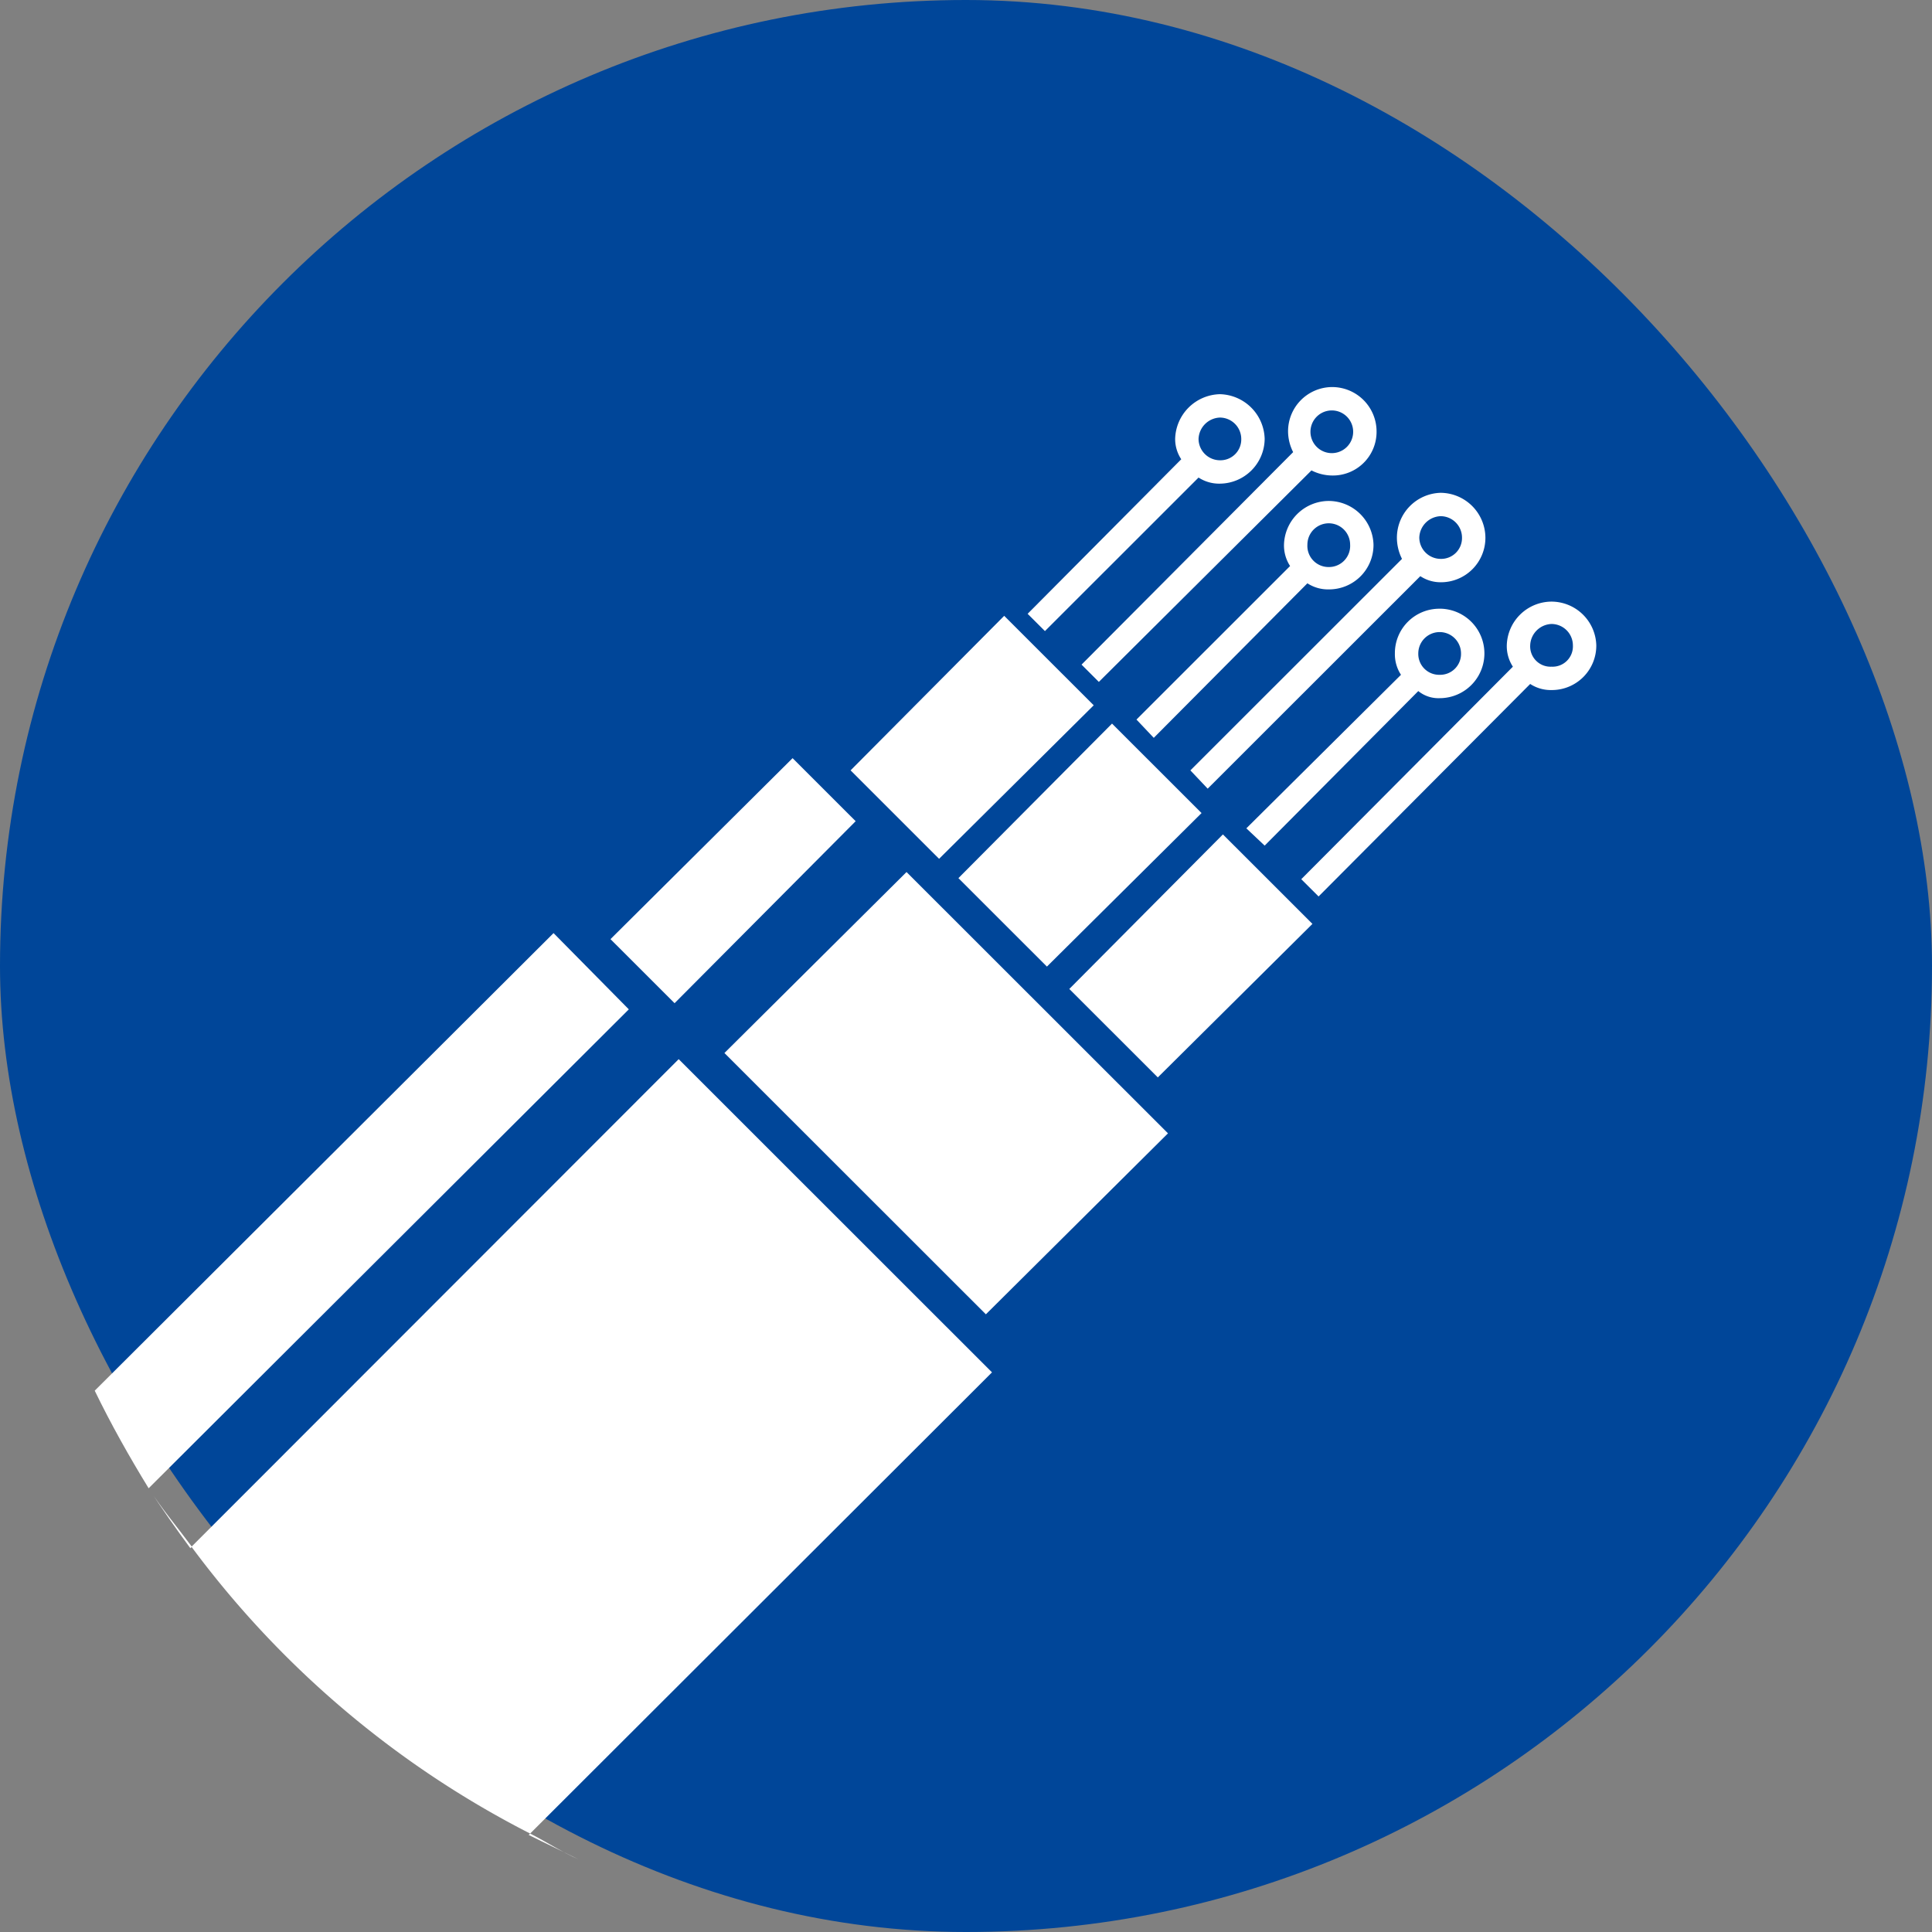 <?xml version="1.0" encoding="UTF-8" standalone="no"?>
<!-- Uploaded to: SVG Repo, www.svgrepo.com, Transformed by: SVG Repo Mixer Tools -->

<svg
   width="65px"
   height="65px"
   viewBox="-8.4 -8.4 40.80 40.80"
   fill="none"
   stroke="#ffffff"
   version="1.1"
   id="svg1"
   xml:space="preserve"
   xmlns="http://www.w3.org/2000/svg"
   xmlns:svg="http://www.w3.org/2000/svg"><rect x="-8.4" y="-8.4" width="40.80" height="40.80" fill="#808080" stroke="none"/><defs
     id="defs1"><linearGradient
       id="swatch7"><stop
         style="stop-color:#ffffff;stop-opacity:0;"
         offset="0"
         id="stop7" /></linearGradient></defs><g
     id="SVGRepo_bgCarrier"
     stroke-width="0"
     style="display:inline;fill:#004699;fill-opacity:1"><rect
       x="-8.4"
       y="-8.4"
       width="40.8"
       height="40.8"
       rx="20.4"
       fill="#004699"
       strokewidth="0"
       id="rect1"
       style="fill:#004699;fill-opacity:1" /></g><g
     id="g15"
     transform="matrix(0.628,0,0,0.628,-8.423,-8.002)"
     style="fill:#ffffff;fill-opacity:1;stroke:none;stroke-opacity:1"><path
       class="cls-2"
       d="m 5.035,49.413 c 0.438,0.684 0.968,1.31 1.454,1.966 l -0.051,0.051 C 5.959,50.78 5.48,50.096 5.035,49.413 Z"
       id="path2"
       style="display:inline;fill:#ffffff;fill-opacity:1;stroke:none;stroke-width:3.42;stroke-opacity:1" /><path
       class="cls-2"
       d="m 17.864,61.024 c 0.551,0.28 1.064,0.619 1.628,0.868 -0.547,-0.274 -1.129,-0.547 -1.676,-0.821 z"
       id="path3"
       style="display:inline;fill:#ffffff;fill-opacity:1;stroke:none;stroke-width:3.42;stroke-opacity:1" /><path
       class="cls-3"
       d="M 33.395,45.515 17.864,61.024 A 32.623,32.606 0 0 1 6.475,51.379 L 22.859,34.983 Z"
       id="path4"
       style="fill:#ffffff;fill-opacity:1;stroke:none;stroke-width:3.42;stroke-opacity:1" /><path
       class="cls-3"
       d="M 21.182,33.308 5.035,49.413 c -0.65,-1.06 -1.266,-2.154 -1.813,-3.282 L 18.651,30.744 Z"
       id="path5"
       style="display:inline;fill:#ffffff;fill-opacity:1;stroke:none;stroke-width:3.42;stroke-opacity:1" /><path
       class="cls-3"
       d="m 41.059,12.622 a 1.543,1.542 0 0 0 -1.505,1.504 1.235,1.234 0 0 0 0.205,0.684 l -5.166,5.197 0.582,0.581 5.166,-5.163 a 1.266,1.265 0 0 0 0.718,0.205 1.519,1.518 0 0 0 1.505,-1.504 1.543,1.542 0 0 0 -1.505,-1.504 z m 0,2.222 a 0.722,0.721 0 0 1 -0.718,-0.718 0.746,0.745 0 0 1 0.718,-0.718 0.722,0.721 0 0 1 0.718,0.718 0.701,0.701 0 0 1 -0.718,0.718 z"
       id="path6"
       style="fill:#ffffff;fill-opacity:1;stroke:none;stroke-width:3.42;stroke-opacity:1" /><path
       class="cls-3"
       d="m 44.822,12.382 a 1.488,1.487 0 0 0 -1.471,1.504 1.557,1.556 0 0 0 0.171,0.684 l -7.116,7.146 0.582,0.581 7.15,-7.112 a 1.557,1.556 0 0 0 0.684,0.171 1.468,1.467 0 0 0 1.505,-1.47 1.495,1.494 0 0 0 -1.505,-1.504 z m 0,2.222 a 0.718,0.718 0 0 1 0,-1.436 0.718,0.718 0 0 1 0,1.436 z"
       id="path7"
       style="fill:#ffffff;fill-opacity:1;stroke:none;stroke-width:3.42;stroke-opacity:1" /><path
       class="cls-3"
       d="m 44.719,16.212 a 1.512,1.511 0 0 0 -1.505,1.47 1.266,1.265 0 0 0 0.205,0.718 l -5.166,5.163 0.582,0.615 5.166,-5.197 a 1.266,1.265 0 0 0 0.718,0.205 1.495,1.494 0 0 0 1.505,-1.504 1.512,1.511 0 0 0 -1.505,-1.47 z m 0,2.222 a 0.712,0.711 0 0 1 -0.718,-0.752 0.718,0.718 0 1 1 1.437,0 0.712,0.711 0 0 1 -0.718,0.752 z"
       id="path8"
       style="fill:#ffffff;fill-opacity:1;stroke:none;stroke-width:3.42;stroke-opacity:1" /><path
       class="cls-3"
       d="m 48.482,15.938 a 1.512,1.511 0 0 0 -1.471,1.504 1.591,1.59 0 0 0 0.171,0.718 l -7.116,7.112 0.582,0.615 7.15,-7.146 a 1.235,1.234 0 0 0 0.684,0.205 1.495,1.494 0 0 0 1.505,-1.504 1.519,1.518 0 0 0 -1.505,-1.504 z m 0,2.222 a 0.722,0.721 0 0 1 -0.718,-0.718 0.746,0.745 0 0 1 0.718,-0.718 0.722,0.721 0 0 1 0.718,0.718 0.701,0.701 0 0 1 -0.718,0.718 z"
       id="path9"
       style="display:inline;fill:#ffffff;fill-opacity:1;stroke:none;stroke-width:3.42;stroke-opacity:1" /><path
       class="cls-3"
       d="m 48.448,19.836 a 1.495,1.494 0 0 0 -1.505,1.504 1.266,1.265 0 0 0 0.205,0.718 l -5.2,5.163 0.616,0.581 5.166,-5.197 a 1.074,1.074 0 0 0 0.718,0.239 1.505,1.504 0 0 0 0,-3.009 z m 0,2.222 a 0.701,0.701 0 0 1 -0.718,-0.718 0.718,0.718 0 1 1 1.437,0 0.701,0.701 0 0 1 -0.718,0.718 z"
       id="path10"
       style="fill:#ffffff;fill-opacity:1;stroke:none;stroke-width:3.42;stroke-opacity:1" /><path
       class="cls-3"
       d="m 52.211,19.597 a 1.512,1.511 0 0 0 -1.505,1.47 1.266,1.265 0 0 0 0.205,0.718 l -7.116,7.146 0.582,0.581 7.116,-7.146 a 1.266,1.265 0 0 0 0.718,0.205 1.495,1.494 0 0 0 1.505,-1.504 1.512,1.511 0 0 0 -1.505,-1.47 z m 0,2.188 a 0.684,0.684 0 0 1 -0.718,-0.718 0.746,0.745 0 0 1 0.718,-0.718 0.722,0.721 0 0 1 0.718,0.718 0.684,0.684 0 0 1 -0.718,0.718 z"
       id="path11"
       style="fill:#ffffff;fill-opacity:1;stroke:none;stroke-width:3.42;stroke-opacity:1" /><polygon
       class="cls-3"
       points="11.37,10.52 10.5,9.65 12.01,8.13 12.89,9.01 "
       id="polygon11"
       style="display:inline;fill:#ffffff;fill-opacity:1;stroke:none;stroke-opacity:1"
       transform="matrix(3.421,0,0,3.419,0.074,-0.371)" /><polygon
       class="cls-3"
       points="10.92,7.04 11.8,7.92 10.28,9.43 9.41,8.56 "
       id="polygon12"
       transform="matrix(3.421,0,0,3.419,0.074,-0.371)"
       style="fill:#ffffff;fill-opacity:1;stroke:none;stroke-opacity:1" /><polygon
       class="cls-3"
       points="9.86,5.98 10.74,6.86 9.22,8.37 8.35,7.5 "
       id="polygon13"
       transform="matrix(3.421,0,0,3.419,0.074,-0.371)"
       style="fill:#ffffff;fill-opacity:1;stroke:none;stroke-opacity:1" /><polygon
       class="cls-3"
       points="8.9,8.5 11.47,11.07 9.68,12.85 7.11,10.28 "
       id="polygon14"
       transform="matrix(3.421,0,0,3.419,0.074,-0.371)"
       style="fill:#ffffff;fill-opacity:1;stroke:none;stroke-opacity:1" /><polygon
       class="cls-3"
       points="6.62,9.79 5.99,9.16 7.78,7.38 8.4,8 "
       id="polygon15"
       style="display:inline;fill:#ffffff;fill-opacity:1;stroke:none;stroke-opacity:1"
       transform="matrix(3.421,0,0,3.419,0.074,-0.371)" /></g><g
     id="SVGRepo_tracerCarrier"
     stroke-linecap="round"
     stroke-linejoin="round"
     style="display:inline" /><g
     style="display:none;fill:#000000"
     id="g3"
     transform="matrix(0.458,0,0,0.458,-92.266,-89.255)"><g
       id="g2">
	
	<path
   d="m 236.42,204.215 c 1.28,-1.795 1.986,-3.96 1.986,-6.2 0,-5.886 -4.789,-10.675 -10.675,-10.675 -5.886,0 -10.675,4.789 -10.675,10.675 0,2.24 0.707,4.406 1.987,6.2 -1.26,0.333 -2.191,1.482 -2.191,2.845 v 2.874 c 0,1.241 0.774,2.303 1.863,2.734 v 41.226 c 0,0.596 0.483,1.079 1.079,1.079 h 15.873 c 0.596,0 1.079,-0.483 1.079,-1.079 v -41.226 c 1.089,-0.432 1.863,-1.493 1.863,-2.734 v -2.874 c 0,-1.362 -0.931,-2.511 -2.19,-2.845 z m -1.831,25.953 -3.936,3.935 c -0.421,0.421 -0.422,1.105 -2.9e-4,1.526 0.211,0.211 0.487,0.316 0.763,0.316 0.276,0 0.552,-0.105 0.763,-0.316 l 2.409,-2.409 v 8.359 l -11.235,11.235 h -2.479 v -5.88 l 8.253,-8.253 c 0.421,-0.422 0.421,-1.105 0,-1.526 -0.422,-0.421 -1.105,-0.421 -1.526,0 l -6.726,6.726 v -8.359 l 13.714,-13.714 z m 0,-11.412 -13.714,13.714 v -8.359 l 11.235,-11.235 h 2.479 z m -5.532,-5.88 -8.182,8.182 v -8.182 z m -2.651,39.939 8.182,-8.182 v 8.182 z m 10.045,-42.881 c 0,0.432 -0.351,0.784 -0.784,0.784 h -15.873 c -0.432,0 -0.784,-0.352 -0.784,-0.784 v -2.874 c 0,-0.432 0.352,-0.784 0.784,-0.784 h 1.574 c 0.448,0 0.85,-0.277 1.009,-0.696 0.159,-0.419 0.042,-0.893 -0.293,-1.19 -1.824,-1.617 -2.87,-3.94 -2.87,-6.375 0,-4.696 3.82,-8.516 8.516,-8.516 4.696,0 8.516,3.82 8.516,8.516 0,2.416 -1.03,4.722 -2.827,6.337 -0.095,0.075 -0.171,0.163 -0.231,0.256 -0.153,0.234 -0.209,0.52 -0.155,0.797 0.018,0.091 0.047,0.179 0.087,0.261 0.052,0.107 0.12,0.203 0.201,0.286 0.076,0.078 0.165,0.145 0.264,0.198 0.103,0.055 0.215,0.093 0.333,0.113 0.06,0.01 0.117,0.015 0.181,0.014 l 1.568,-7.2e-4 c 0.432,0 0.784,0.352 0.784,0.784 v 2.874 z"
   id="path2-2"
   style="fill:#ffffff;fill-opacity:1;stroke:#ffffff;stroke-width:0.144;stroke-opacity:1" />
</g></g><g
     id="layer1" /></svg>
